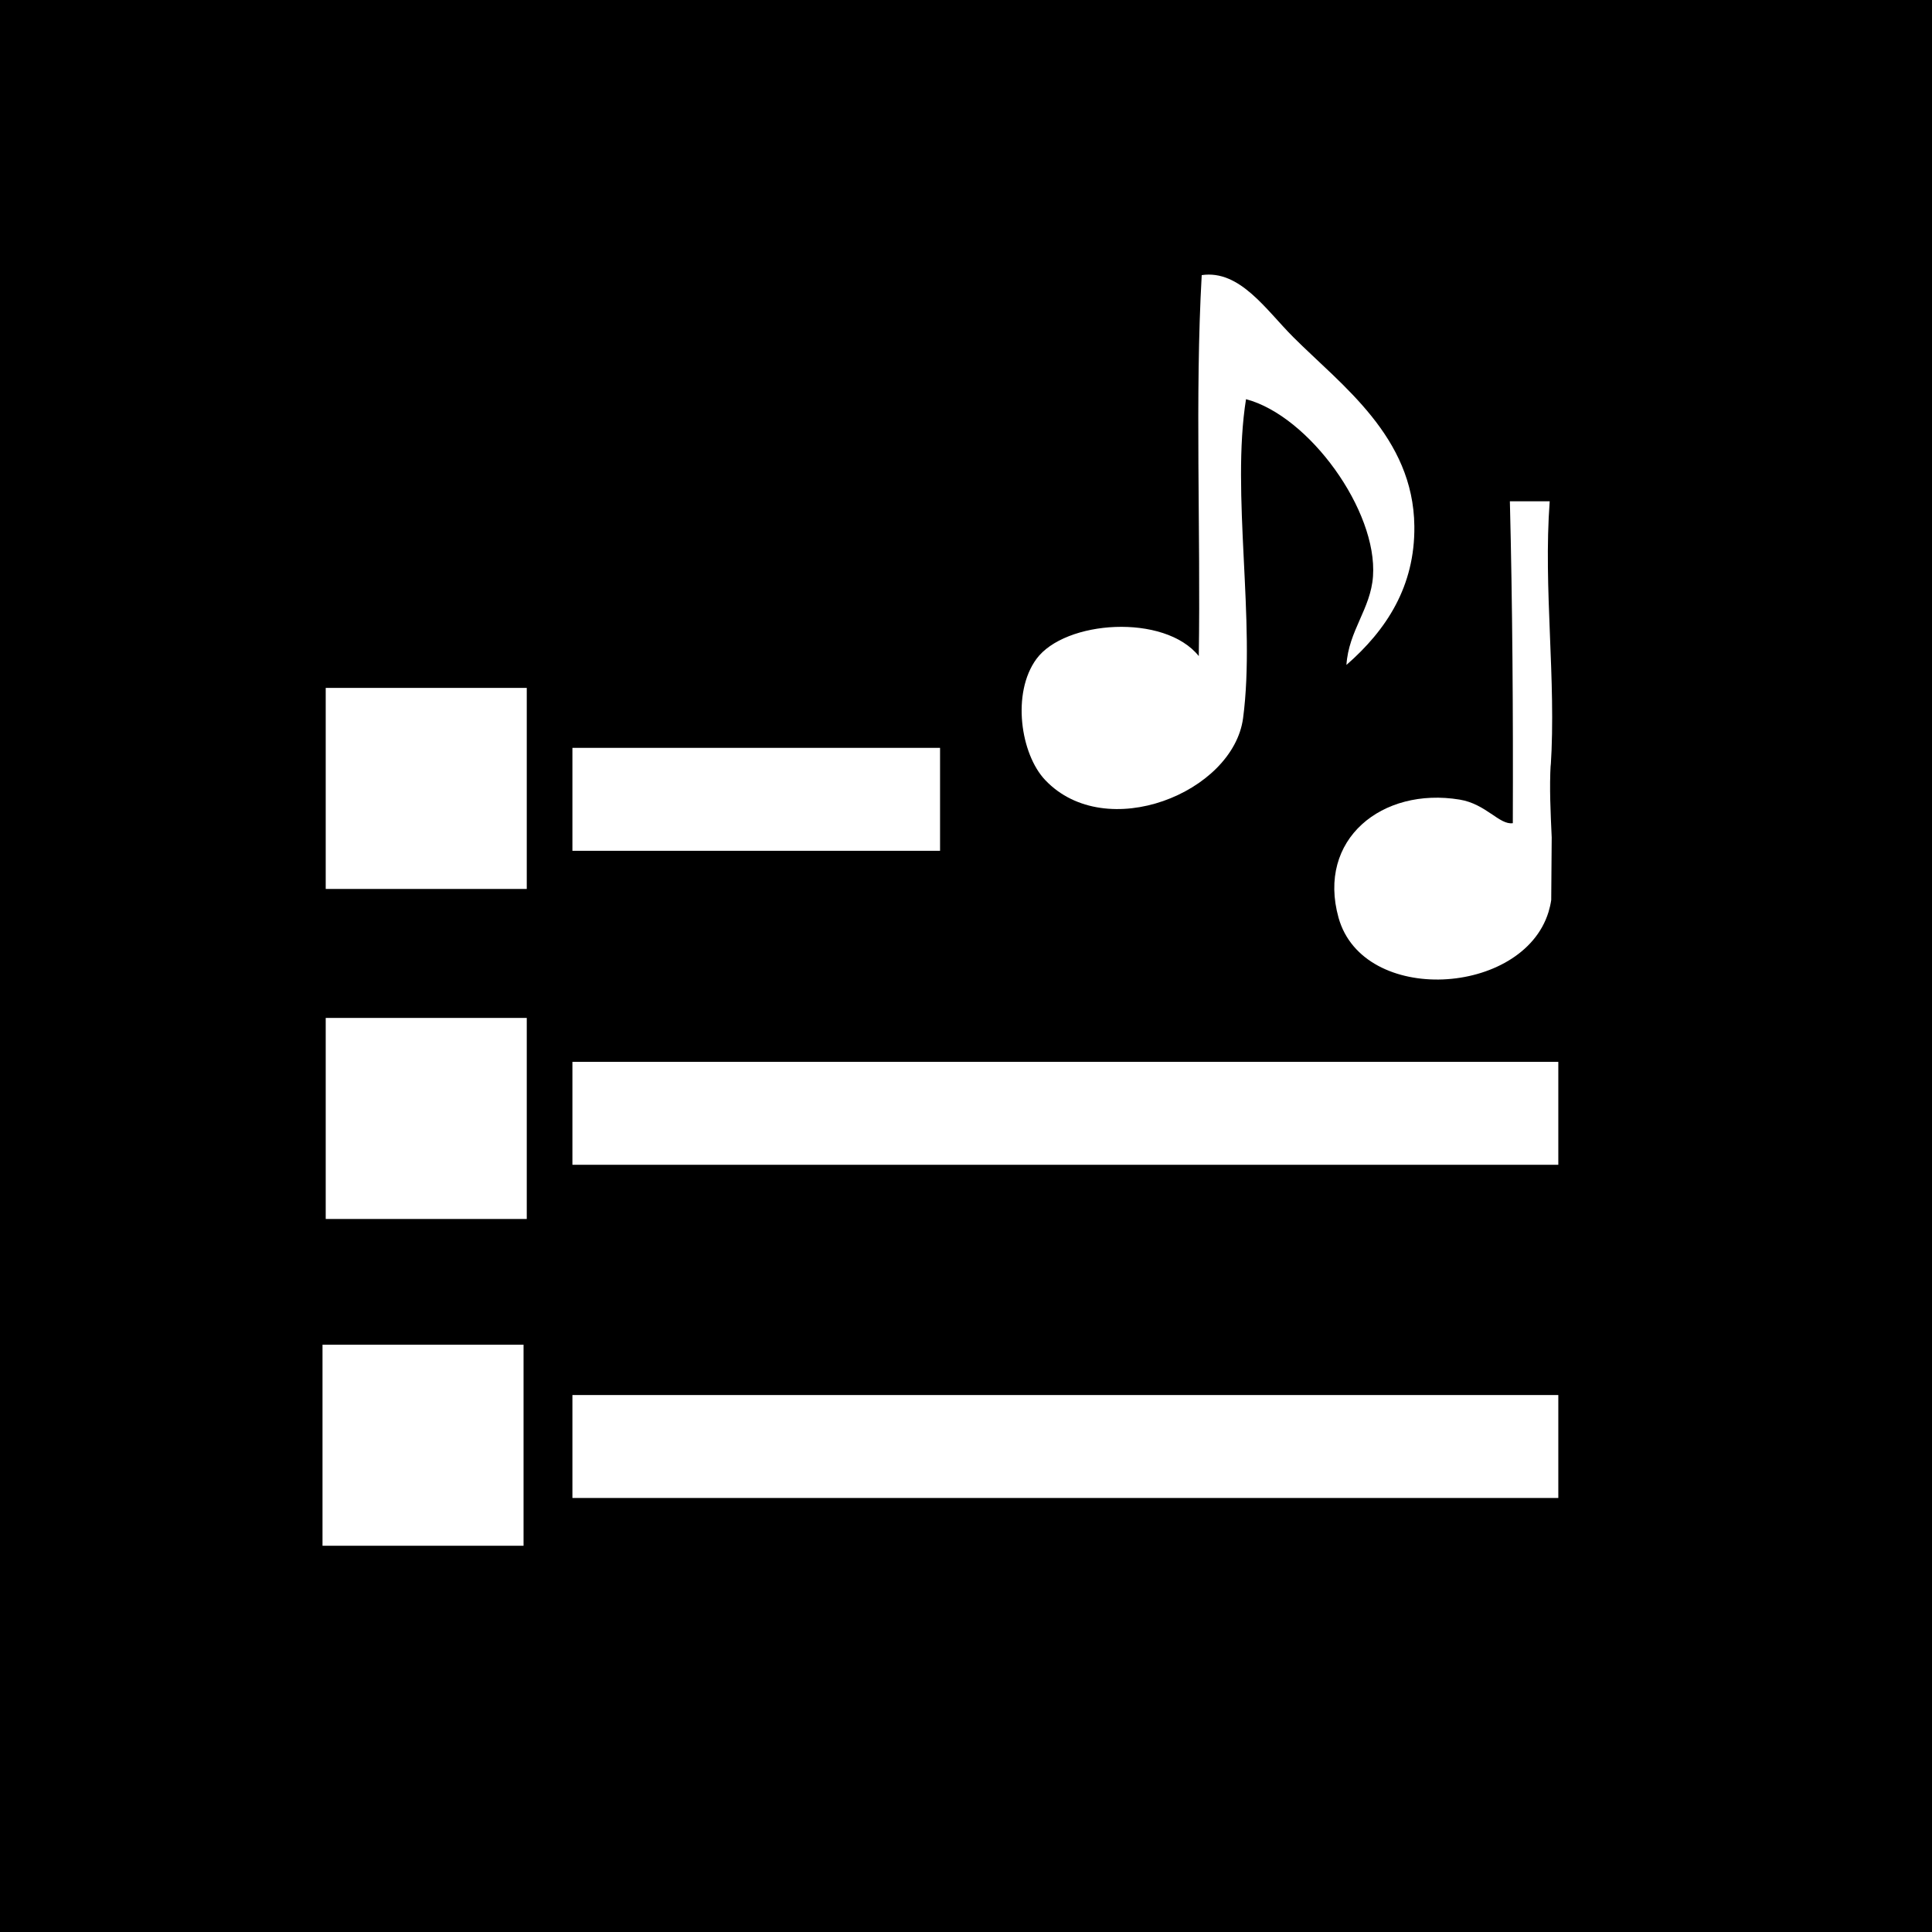 <?xml version="1.0" encoding="utf-8"?>
<!-- Generator: Adobe Illustrator 13.0.0, SVG Export Plug-In . SVG Version: 6.00 Build 14948)  -->
<!DOCTYPE svg PUBLIC "-//W3C//DTD SVG 1.1//EN" "http://www.w3.org/Graphics/SVG/1.1/DTD/svg11.dtd">
<svg version="1.1" xmlns="http://www.w3.org/2000/svg" xmlns:xlink="http://www.w3.org/1999/xlink" x="0px" y="0px" width="100px"
	 height="100px" viewBox="0 0 100 100" enable-background="new 0 0 100 100" xml:space="preserve">
<g id="Layer_1">
	<rect x="-4.167" y="-6.167" width="111" height="112.667"/>
	<g>
		<rect x="16.859" y="35.606" fill="#FFFFFF" width="10.406" height="10.406"/>
		<rect x="16.859" y="52.688" fill="#FFFFFF" width="10.406" height="10.406"/>
		<rect x="16.693" y="69.602" fill="#FFFFFF" width="10.406" height="10.406"/>
		<rect x="29.628" y="38.709" fill="#FFFFFF" width="19.029" height="5.328"/>
		<rect x="29.628" y="54.961" fill="#FFFFFF" width="51.03" height="5.328"/>
		<rect x="29.628" y="72.207" fill="#FFFFFF" width="51.03" height="5.328"/>
		<g>
			<path fill-rule="evenodd" clip-rule="evenodd" fill="#FFFFFF" d="M69.691,34.417c0.115-1.779,1.256-2.898,1.375-4.585
				c0.242-3.393-3.301-8.303-6.572-9.171c-0.777,4.864,0.508,11.524-0.152,16.508c-0.512,3.859-7.098,6.517-10.24,3.209
				c-1.281-1.346-1.744-4.51-0.459-6.267c1.469-2.009,6.631-2.367,8.406-0.153c0.102-6.522-0.203-13.45,0.152-19.718
				c1.973-0.289,3.328,1.799,4.74,3.21c2.502,2.502,6.215,5.157,6.266,9.783C73.242,30.344,71.766,32.608,69.691,34.417z"/>
			<path fill-rule="evenodd" clip-rule="evenodd" fill="#FFFFFF" d="M80.316,43.347c-0.057-1.286-0.125-2.57-0.051-3.821v0.151
				c0.293-4.525-0.389-9.19-0.053-13.73c-0.686,0-1.373,0-2.061,0c0.133,5.329,0.172,10.838,0.152,16.661
				c-0.695,0.101-1.385-0.997-2.752-1.221c-4.014-0.66-7.4,2.053-6.268,6.115c1.273,4.547,9.527,4.065,10.867-0.294
				c-0.061-0.064-0.104-0.128-0.039-0.191c-0.064,0.063-0.021,0.127,0.039,0.191c0.061-0.201,0.109-0.407,0.141-0.623L80.316,43.347
				z"/>
		</g>
	</g>
</g>
<g id="Layer_2" display="none">
	<rect x="-4.5" y="-6.5" display="inline" width="111" height="112.667"/>
	<g display="inline">
		<rect x="16.526" y="35.94" fill="#929292" width="10.406" height="10.406"/>
		<rect x="16.526" y="53.021" fill="#929292" width="10.406" height="10.406"/>
		<rect x="16.36" y="69.936" fill="#929292" width="10.406" height="10.406"/>
		<rect x="29.295" y="39.043" fill="#929292" width="19.029" height="5.328"/>
		<rect x="29.295" y="55.295" fill="#929292" width="51.029" height="5.328"/>
		<rect x="29.295" y="72.541" fill="#929292" width="51.029" height="5.328"/>
		<g>
			<path fill-rule="evenodd" clip-rule="evenodd" fill="#929292" d="M69.357,34.751c0.115-1.779,1.256-2.898,1.375-4.585
				c0.242-3.393-3.301-8.303-6.572-9.171c-0.777,4.864,0.508,11.524-0.152,16.508c-0.512,3.859-7.098,6.517-10.24,3.209
				c-1.281-1.346-1.744-4.51-0.459-6.267c1.469-2.009,6.631-2.367,8.406-0.153c0.102-6.522-0.203-13.45,0.152-19.718
				c1.973-0.289,3.328,1.799,4.74,3.21c2.502,2.502,6.215,5.157,6.266,9.783C72.908,30.678,71.432,32.942,69.357,34.751z"/>
			<path fill-rule="evenodd" clip-rule="evenodd" fill="#929292" d="M79.982,43.681c-0.057-1.286-0.125-2.57-0.051-3.821v0.151
				c0.293-4.525-0.389-9.19-0.053-13.73c-0.686,0-1.373,0-2.061,0c0.133,5.329,0.172,10.838,0.152,16.661
				c-0.695,0.101-1.385-0.997-2.752-1.221c-4.014-0.66-7.4,2.053-6.268,6.115c1.273,4.547,9.527,4.065,10.867-0.294
				c-0.061-0.064-0.104-0.128-0.039-0.191c-0.064,0.063-0.021,0.127,0.039,0.191c0.061-0.201,0.109-0.407,0.141-0.623L79.982,43.681
				z"/>
		</g>
	</g>
</g>
</svg>
